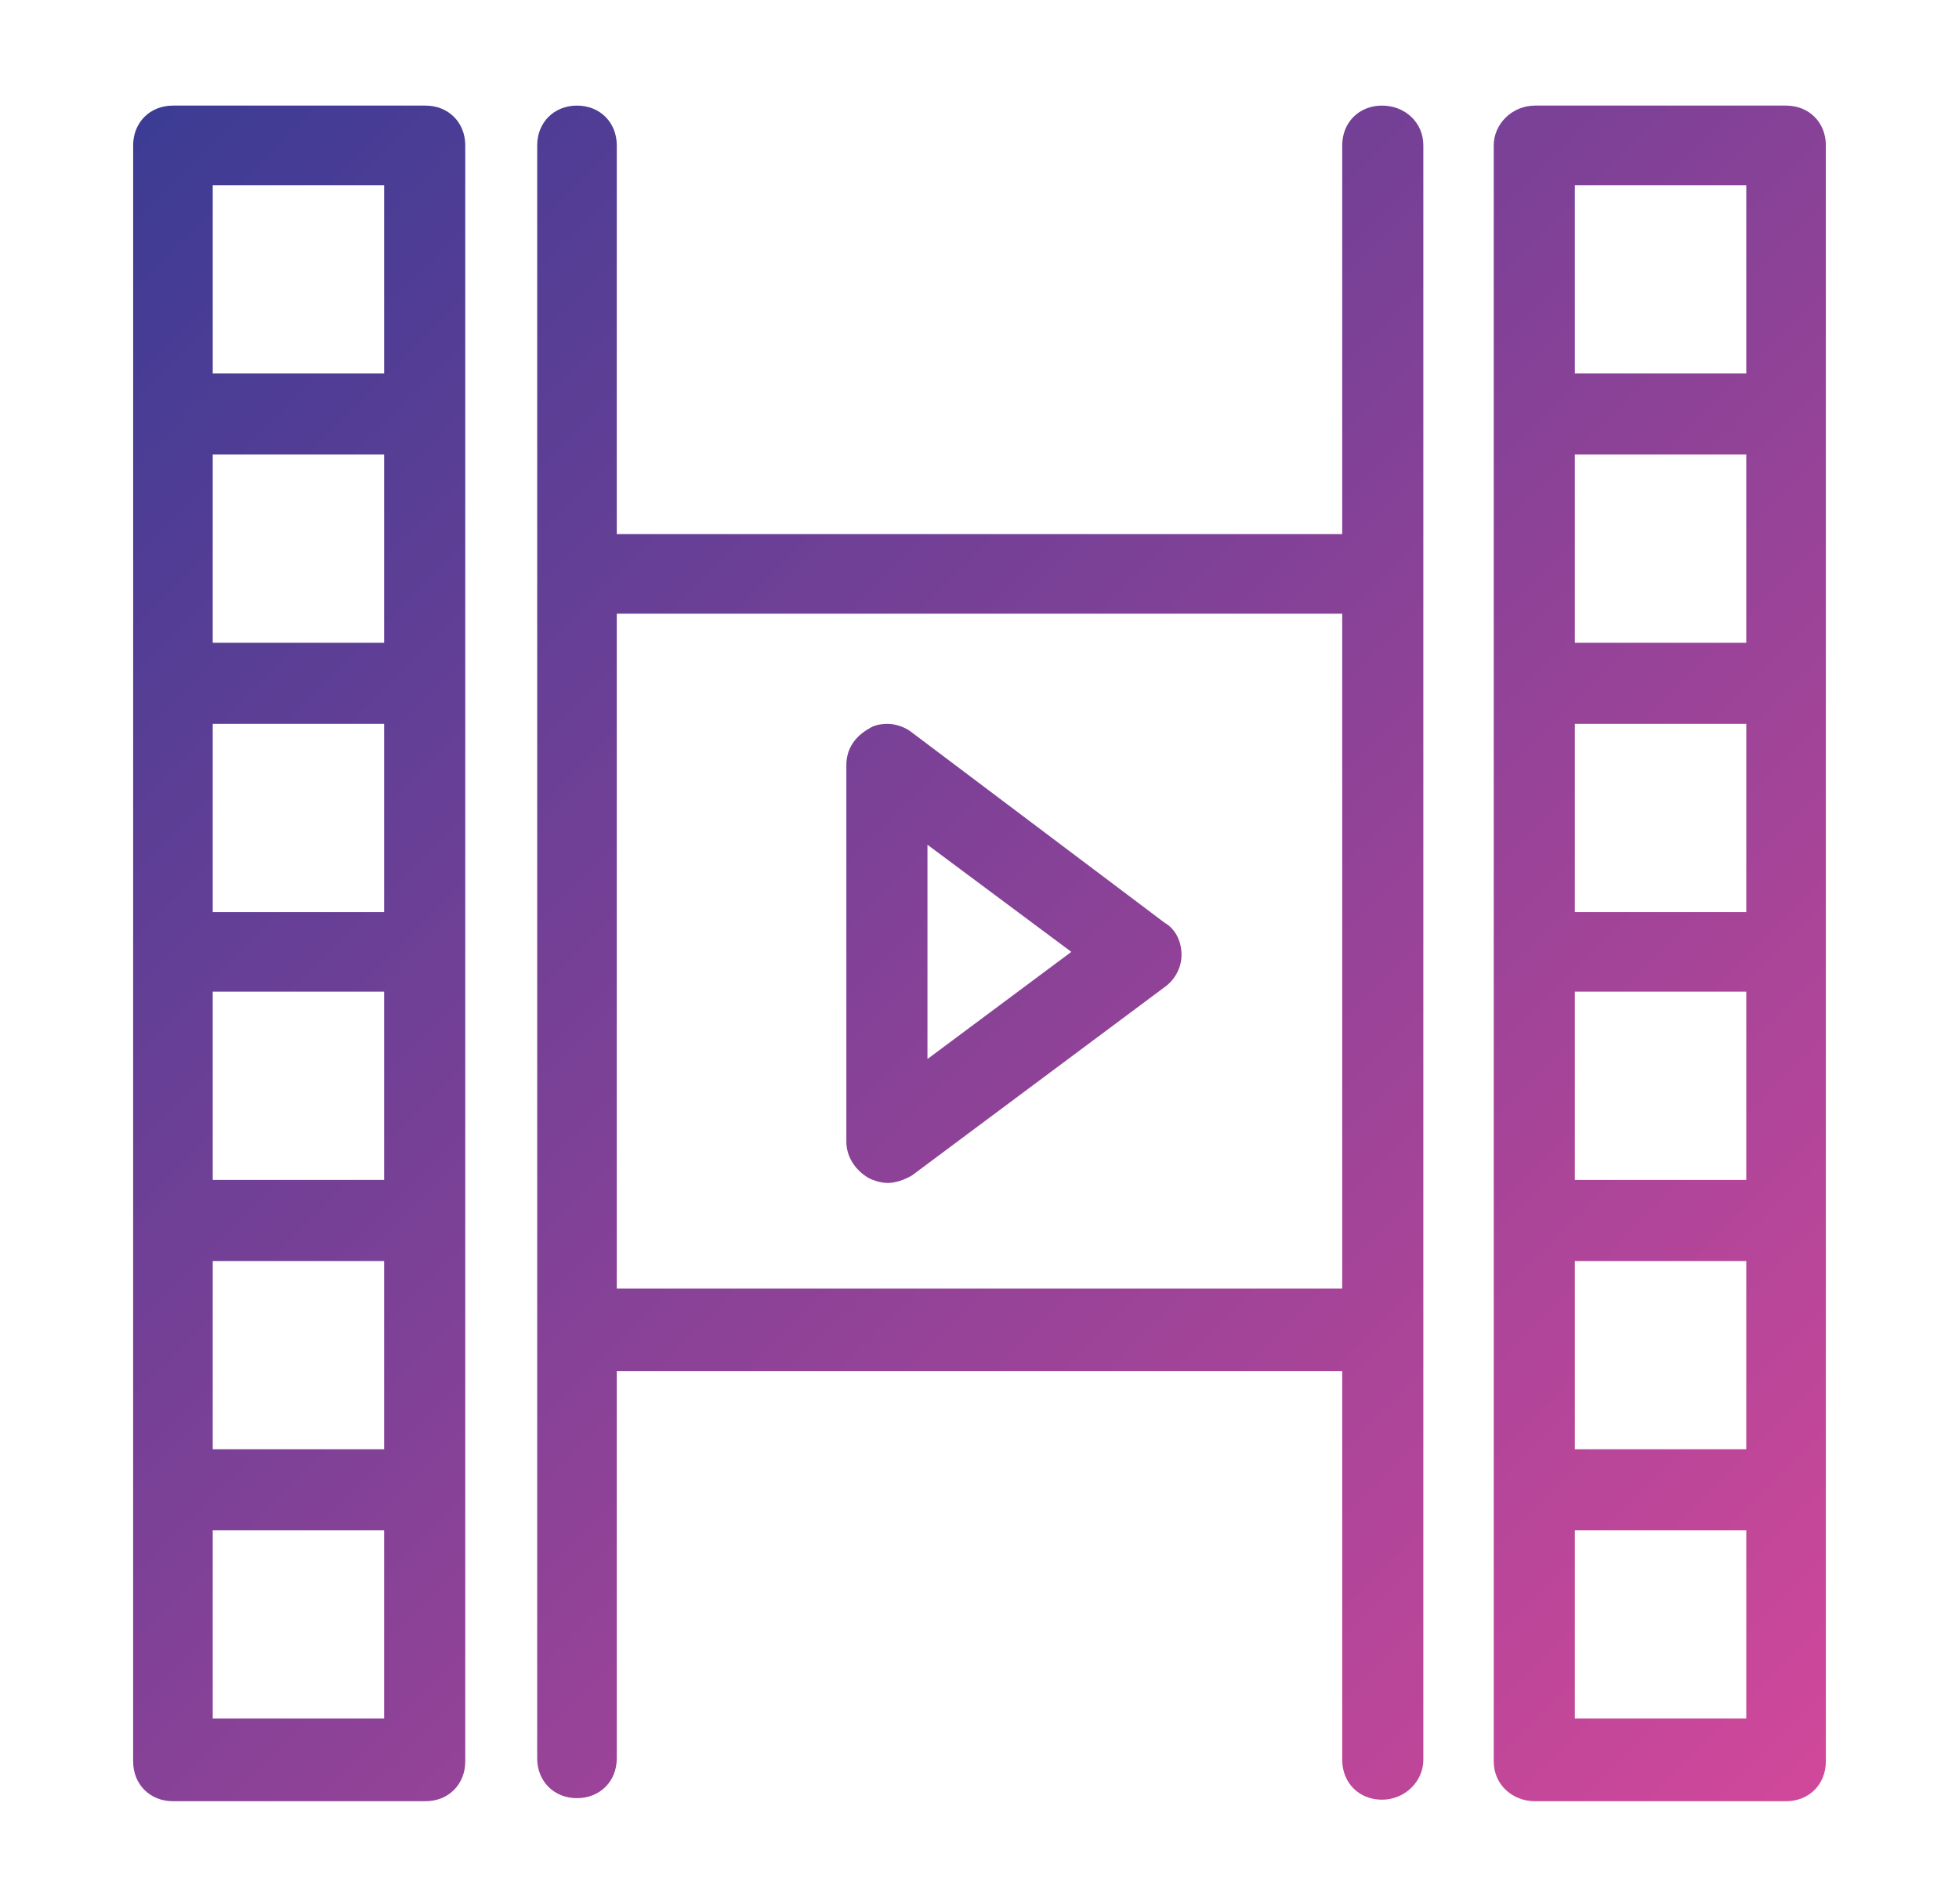 <?xml version="1.0" encoding="utf-8"?>
<!-- Generator: Adobe Illustrator 26.1.0, SVG Export Plug-In . SVG Version: 6.00 Build 0)  -->
<svg version="1.1" id="Layer_1" xmlns="http://www.w3.org/2000/svg" xmlns:xlink="http://www.w3.org/1999/xlink" x="0px" y="0px"
	 viewBox="0 0 128 124.4" style="enable-background:new 0 0 128 124.4;" xml:space="preserve">
<style type="text/css">
	.st0{fill:url(#SVGID_1_);}
	.st1{fill:url(#SVGID_00000018937684591943216510000016696840083500759948_);}
	.st2{fill:url(#SVGID_00000109738206846633870250000014208056490239286696_);}
	.st3{fill:url(#SVGID_00000094593974883863021830000017325600637225308081_);}
</style>
<g>
	<linearGradient id="SVGID_1_" gradientUnits="userSpaceOnUse" x1="4.774" y1="2.929" x2="120.612" y2="118.766">
		<stop  offset="0" style="stop-color:#363B94"/>
		<stop  offset="1" style="stop-color:#D3489A"/>
	</linearGradient>
	<path class="st0" d="M90.3,6.9c-1.5,0-2.6,1.1-2.6,2.6v25.4H40.3V9.5c0-1.5-1.1-2.6-2.6-2.6c-1.5,0-2.6,1.1-2.6,2.6v105.4
		c0,1.5,1.1,2.6,2.6,2.6c1.5,0,2.6-1.1,2.6-2.6V89.6h47.4V115c0,1.5,1.1,2.6,2.6,2.6c1.5,0,2.7-1.2,2.7-2.6V9.5
		C93,8,91.8,6.9,90.3,6.9z M87.7,40.1v44.1H40.3V40.1H87.7z"/>
	
		<linearGradient id="SVGID_00000166647729020941482310000000118475597963774649_" gradientUnits="userSpaceOnUse" x1="-17.523" y1="25.227" x2="98.314" y2="141.064">
		<stop  offset="0" style="stop-color:#363B94"/>
		<stop  offset="1" style="stop-color:#D3489A"/>
	</linearGradient>
	<path style="fill:url(#SVGID_00000166647729020941482310000000118475597963774649_);" d="M27.8,6.9H11.3C9.8,6.9,8.7,8,8.7,9.5
		v105.6c0,1.5,1.1,2.6,2.6,2.6h16.5c1.5,0,2.6-1.1,2.6-2.6V9.5C30.4,8,29.3,6.9,27.8,6.9z M13.9,24.4V12.1h11.2v12.3H13.9z M13.9,42
		V29.7h11.2V42H13.9z M13.9,59.6V47.3h11.2v12.3H13.9z M13.9,77.1V64.8h11.2v12.3H13.9z M13.9,94.7V82.4h11.2v12.3H13.9z
		 M13.9,112.3V100h11.2v12.3H13.9z"/>
	
		<linearGradient id="SVGID_00000075863482968719479250000010099494767613183667_" gradientUnits="userSpaceOnUse" x1="26.929" y1="-19.226" x2="142.766" y2="96.612">
		<stop  offset="0" style="stop-color:#363B94"/>
		<stop  offset="1" style="stop-color:#D3489A"/>
	</linearGradient>
	<path style="fill:url(#SVGID_00000075863482968719479250000010099494767613183667_);" d="M116.7,6.9h-16.4c-1.5,0-2.7,1.2-2.7,2.6
		v105.6c0,1.5,1.2,2.6,2.7,2.6h16.4c1.5,0,2.6-1.1,2.6-2.6V9.5C119.3,8,118.2,6.9,116.7,6.9z M102.9,24.4V12.1h11.2v12.3H102.9z
		 M102.9,42V29.7h11.2V42H102.9z M102.9,59.6V47.3h11.2v12.3H102.9z M102.9,77.1V64.8h11.2v12.3H102.9z M102.9,94.7V82.4h11.2v12.3
		H102.9z M102.9,112.3V100h11.2v12.3H102.9z"/>
	
		<linearGradient id="SVGID_00000098201680184785374660000007186847944807784843_" gradientUnits="userSpaceOnUse" x1="2.713" y1="4.99" x2="118.55" y2="120.827">
		<stop  offset="0" style="stop-color:#363B94"/>
		<stop  offset="1" style="stop-color:#D3489A"/>
	</linearGradient>
	<path style="fill:url(#SVGID_00000098201680184785374660000007186847944807784843_);" d="M56.8,77c0.2,0.1,0.7,0.3,1.2,0.3
		c0.5,0,1.1-0.2,1.6-0.5l16.5-12.3c0.7-0.5,1.1-1.3,1.1-2.1c0-0.9-0.4-1.7-1.1-2.1L59.5,47.8c-0.4-0.3-1-0.5-1.5-0.5
		c-0.5,0-0.9,0.1-1.2,0.3c-0.9,0.5-1.5,1.3-1.5,2.4v24.6C55.3,75.6,55.9,76.5,56.8,77z M60.6,69.2v-14l9.4,7L60.6,69.2z"/>
</g>
</svg>
